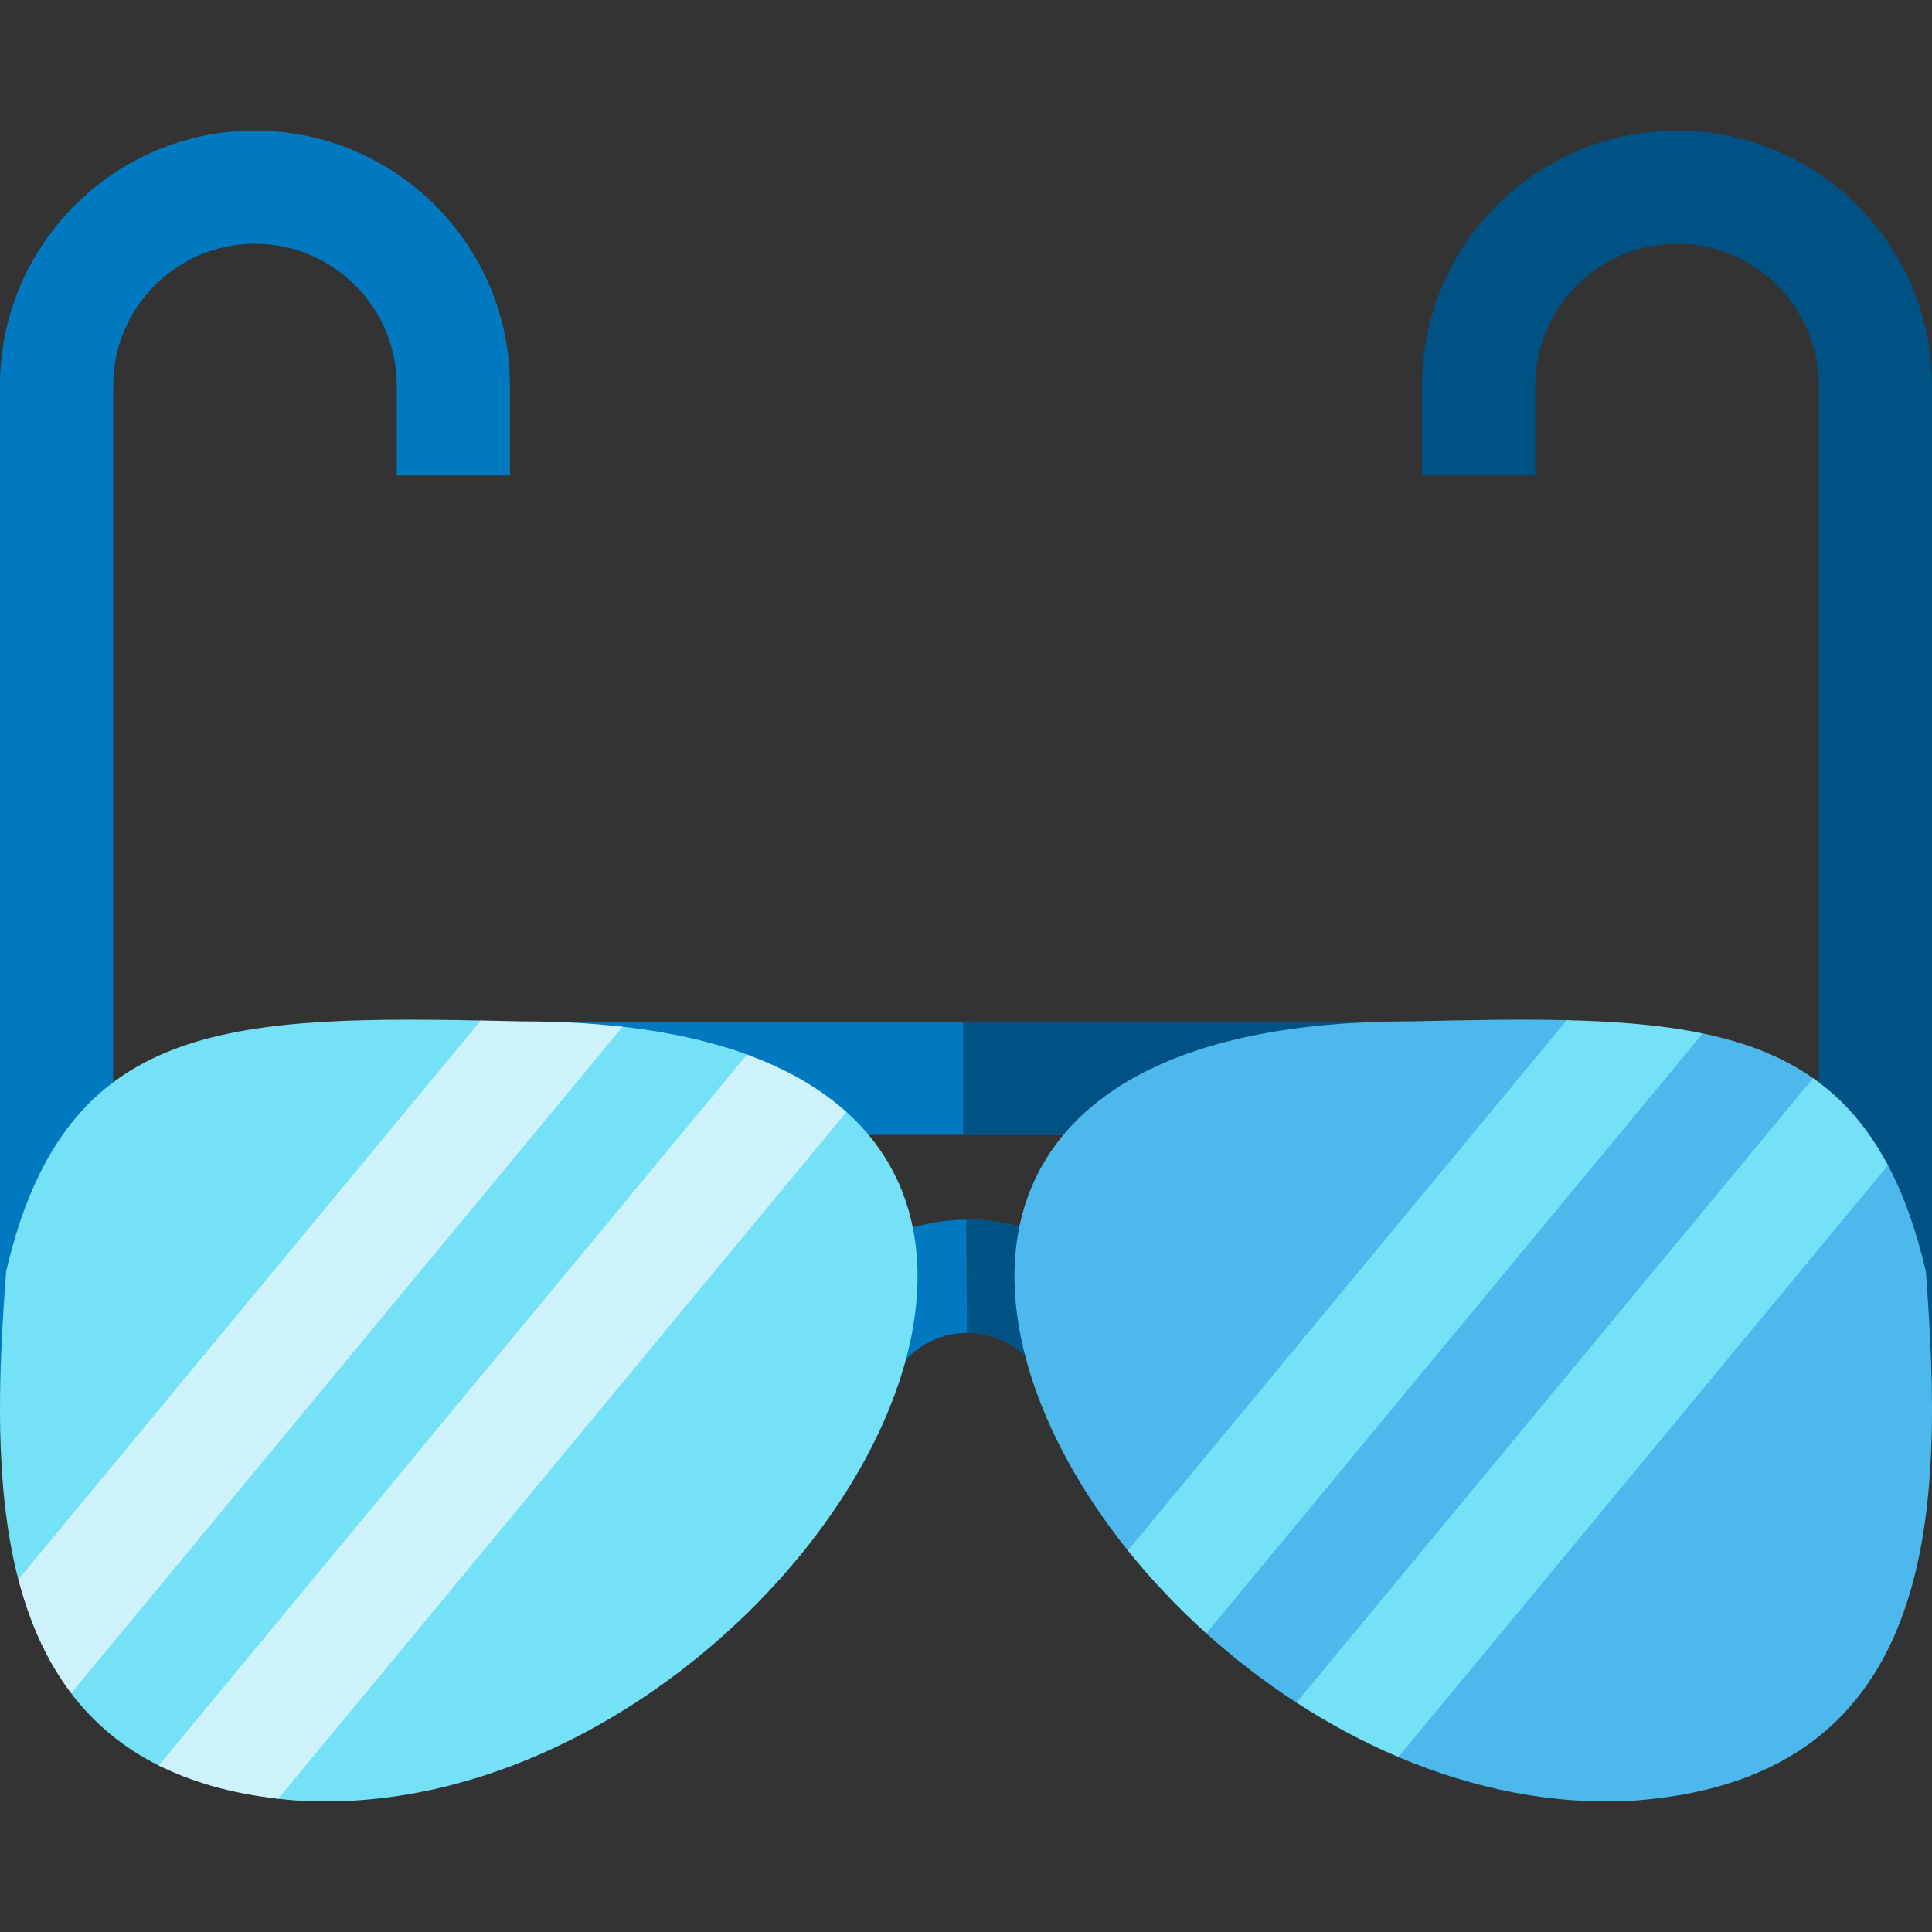<svg id="Capa_1" enable-background="new 0 0 512 512" height="512" viewBox="0 0 512 512" width="512" xmlns="http://www.w3.org/2000/svg"><rect x="0" y="0" width="512" height="512" fill="#333333" stroke="none"/><g><g><path d="m512 379.66h-30v-277.487c0-20.717-16.854-37.571-37.571-37.571s-37.572 16.854-37.572 37.571v23.815h-30v-23.815c0-37.259 30.313-67.571 67.572-67.571s67.571 30.312 67.571 67.571z" fill="#005284"/></g><g><path d="m30 379.66h-30v-277.487c0-37.259 30.312-67.571 67.571-67.571s67.572 30.312 67.572 67.571v23.815h-30v-23.815c0-20.717-16.854-37.571-37.572-37.571-20.717-.001-37.571 16.854-37.571 37.571z" fill="#0079c1"/></g><g><path d="m121.579 270.728h268.842v30h-268.842z" fill="#0079c1"/></g><g><path d="m255.211 270.728h135.21v30h-135.21z" fill="#005284"/></g><g><path d="m273.311 360.888-.392-.426c-4.3-4.673-10.146-7.237-16.482-7.237-.061 0-.12 0-.18 0-6.406.05-12.282 2.709-16.547 7.488l-22.385-19.973c9.83-11.018 23.936-17.401 38.701-17.515 14.784-.136 28.967 6.053 38.965 16.918l.389.422z" fill="#0079c1"/></g><path d="m294.991 340.143c-9.998-10.865-24.181-17.054-38.965-16.918l.23 29.999h.18c6.336 0 12.183 2.564 16.482 7.237l.392.426 22.068-20.322z" fill="#005284"/><g><g><g><path d="m78.495 477.148c-1.652-.126-3.271-.279-4.858-.459-6.184-.7-9.21-5.502-14.434-6.969-5.238-1.472-12.67.389-17.018-1.778-9.796-4.882-17.431-11.432-23.342-19.215-2.834-3.731-1.754-13.457-3.843-17.706-2.789-5.671-8.474-6.05-10.138-12.445-6.464-24.849-5.299-54.306-3.224-81.683 15.065-64.455 55.497-67.823 125.796-66.453 3.52.069 8.165 5.968 11.836 6.053 9.669-.008 17.531-5.34 25.721-4.406 12.69 1.447 23.647 3.966 33.004 7.378 5.462 1.991 6.803 8.609 11.2 11.173s11.851 1.073 15.238 4.137c61.778 55.904-40.316 189.163-145.938 182.373z" fill="#75e1f7"/><path d="m433.505 477.148c81.584-6.224 81.535-78.524 76.857-140.255-2.586-11.064-5.919-20.328-10.023-28.077-2.342-4.422-20.209 7.069-23.056 3.58-3.604-4.415 7.658-23.545 3.227-26.656-8.264-5.805-17.981-9.528-29.204-11.868-5.633-1.174-20.499 11.942-26.898 11.377-5.722-.505-2.9-14.743-9.245-14.895-12.552-.3-26.333-.031-41.382.319-122.88-.101-123.418 79.754-74.881 140.231 3.169 3.949 20.886-7.422 24.454-3.666 3.385 3.564-7.399 22.265-3.692 25.607 7.397 6.667 15.401 12.845 23.874 18.345 4.157 2.699 21.136-12.456 25.502-10.105 4.65 2.503-3.3 22.487 1.549 24.544 19.914 8.45 41.343 12.906 62.918 11.519z" fill="#4cb8eb"/></g><g fill="#75e1f7"><path d="m415.198 270.359-116.291 140.555c6.18 7.699 13.157 15.084 20.777 21.95l131.554-159.002c-10.643-2.213-22.643-3.182-36.04-3.503z"/><path d="m500.328 308.816c-5.309-10.021-11.901-17.518-19.836-23.088l-136.915 165.483c8.572 5.563 17.623 10.431 27.012 14.414z"/></g></g></g><g fill="#cef2fb"><path d="m42.08 467.874c8.726 4.368 19.17 7.409 31.645 8.815l150.588-182.008c-6.761-6.089-15.476-11.254-26.348-15.216z"/><path d="m18.85 448.725 146.141-176.633c-8.192-.934-17.099-1.426-26.771-1.418-3.676-.085-7.275-.166-10.8-.234l-122.553 148.123c2.91 11.192 7.365 21.449 13.983 30.162z"/></g></g></svg>